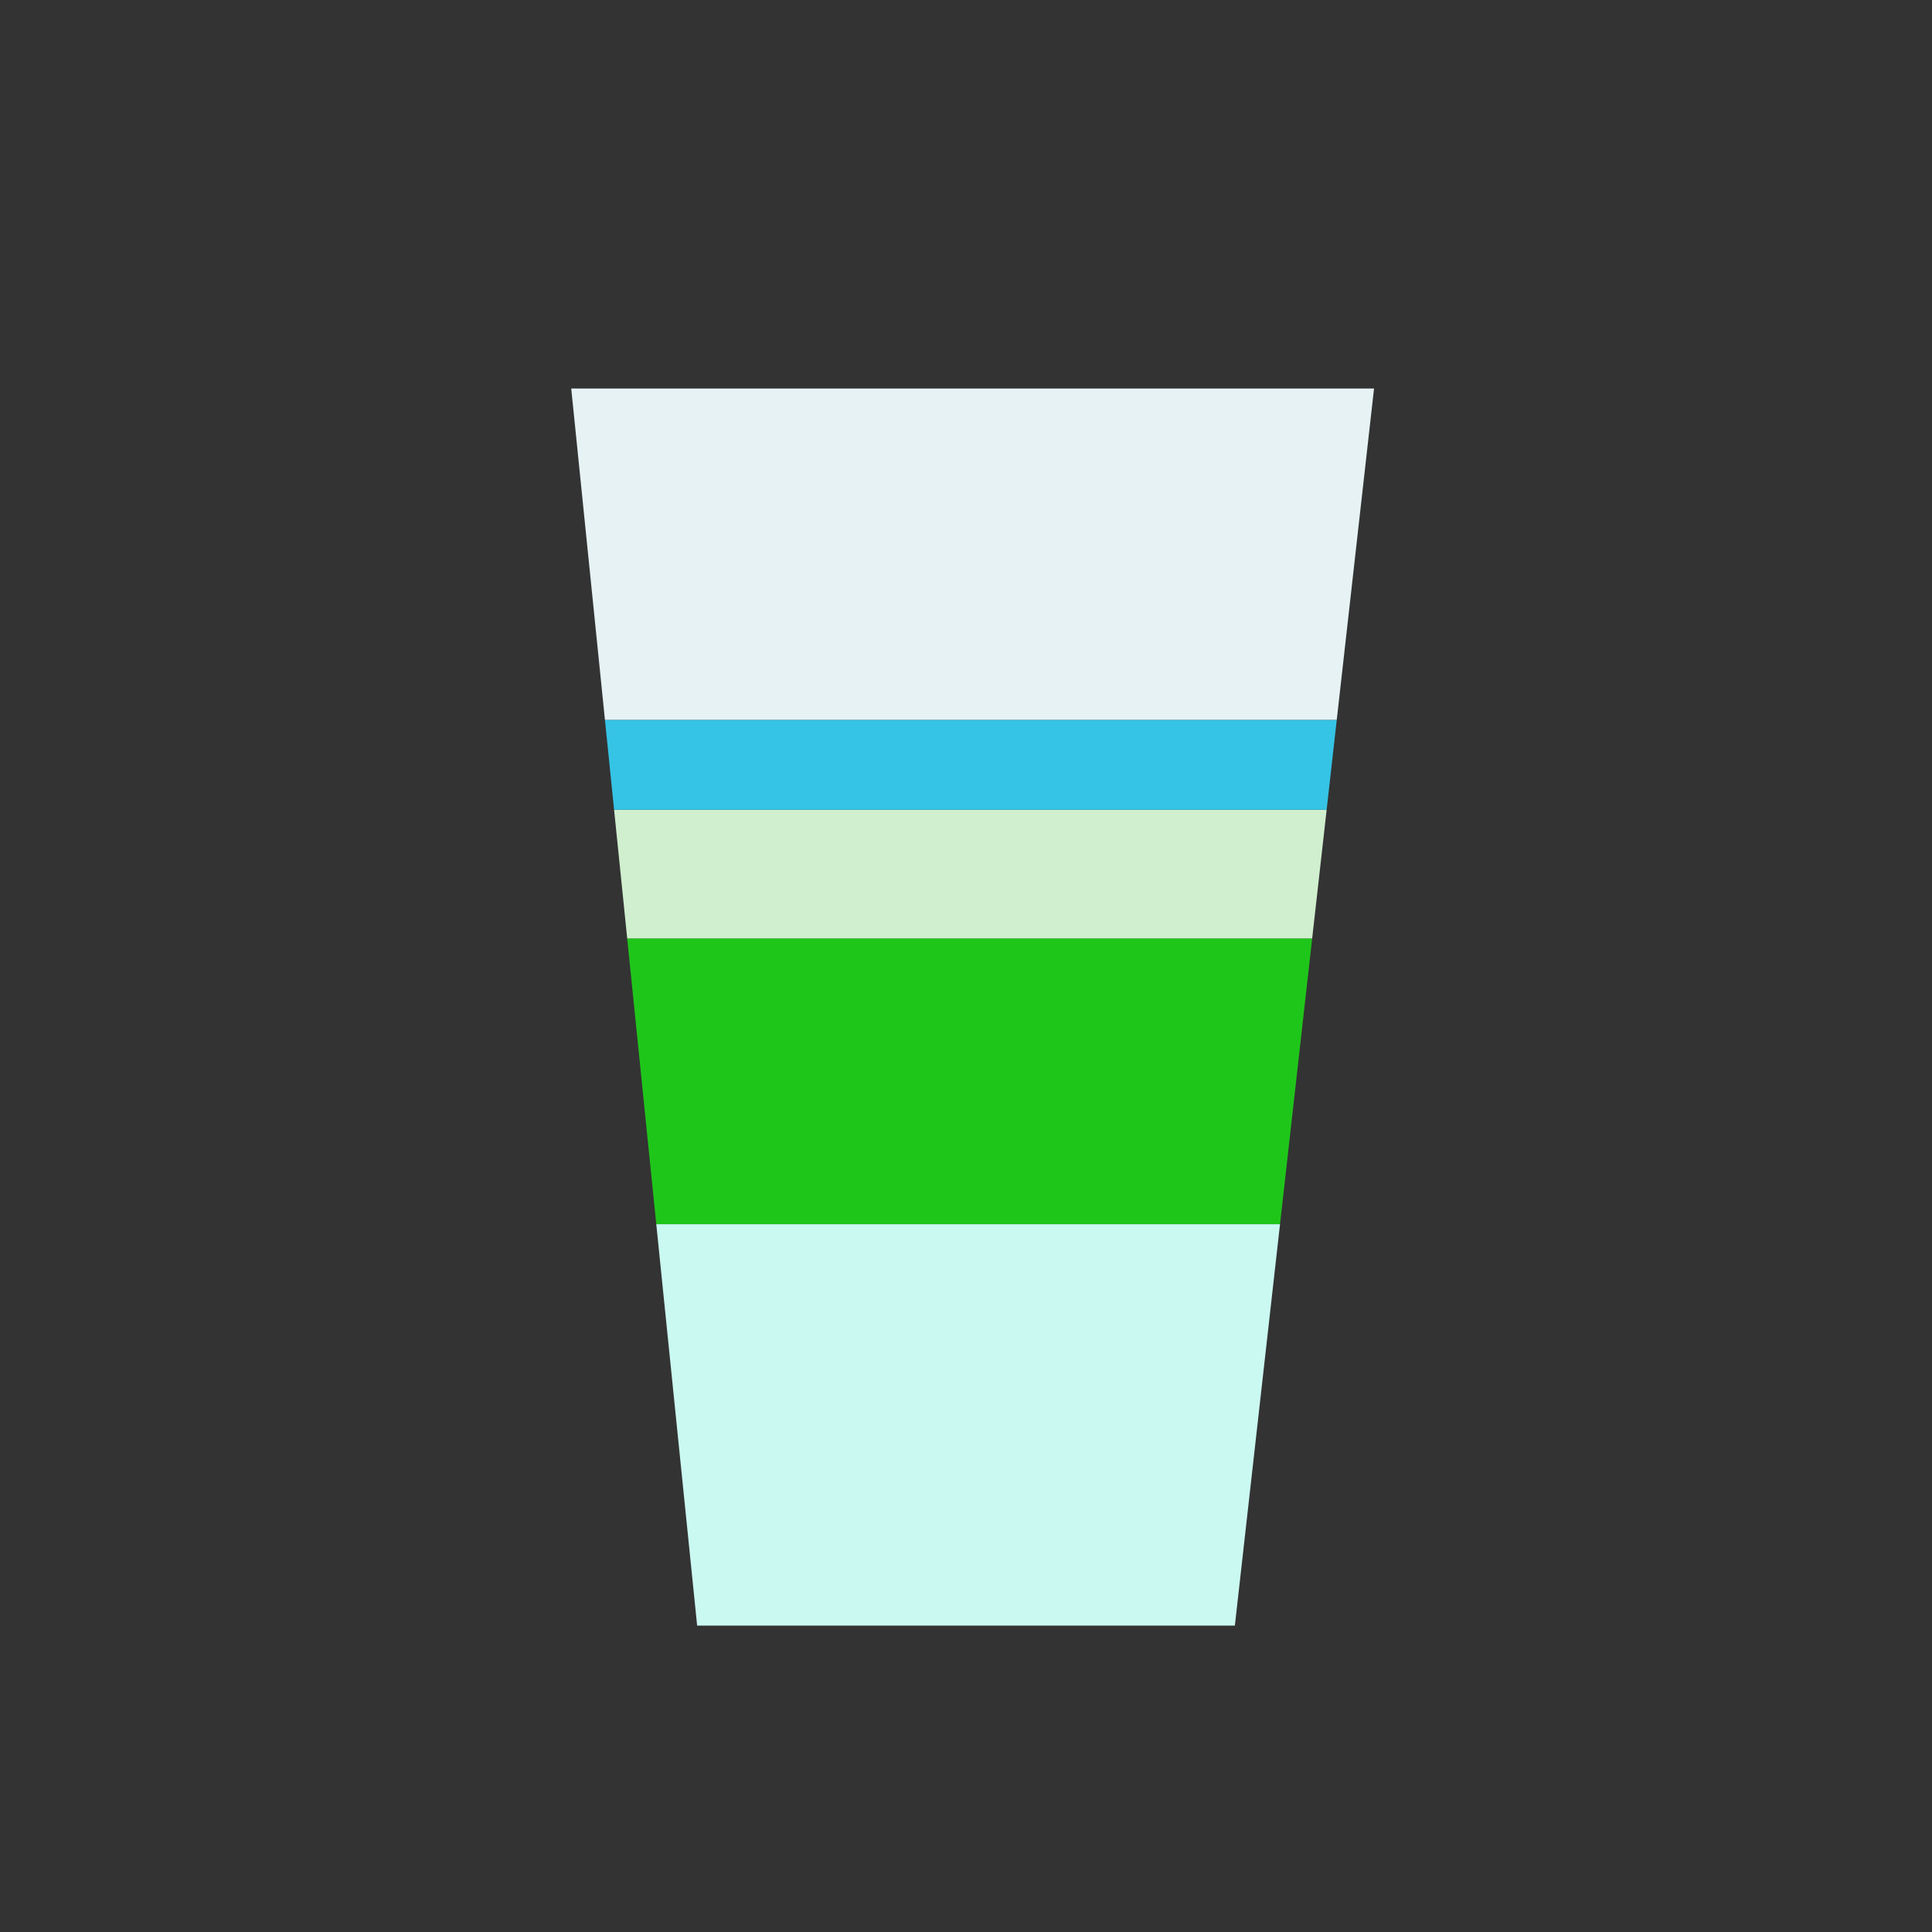 <?xml version="1.0" encoding="utf-8"?>
<!-- Generator: Adobe Illustrator 25.4.0, SVG Export Plug-In . SVG Version: 6.00 Build 0)  -->
<svg version="1.1" id="기본_레이어" xmlns="http://www.w3.org/2000/svg" xmlns:xlink="http://www.w3.org/1999/xlink" x="0px"
	 y="0px" viewBox="0 0 1024 1024" style="enable-background:new 0 0 1024 1024;" xml:space="preserve">
<rect x="0" y="0" width="1024" height="1024" fill="#333333" stroke="none"/>
<style type="text/css">
	.st0{fill:#CAF9F1;}
	.st1{fill:#1FC61A;}
	.st2{fill:#D0EFCE;}
	.st3{fill:#35C4E5;}
	.st4{fill:#E6F2F4;}
</style>
<polygon class="st0" points="369.5,861.62 654.5,861.62 678.44,648.82 347.84,648.82 "/>
<polygon class="st1" points="347.84,648.82 678.44,648.82 695.48,497.38 332.43,497.38 "/>
<polygon class="st2" points="325.48,429.19 703.15,429.19 695.48,497.38 332.43,497.38 "/>
<polygon class="st3" points="320.63,381.52 708.51,381.52 703.15,429.19 325.48,429.19 "/>
<polygon class="st4" points="302.76,205.91 728.27,205.91 708.51,381.52 320.63,381.52 "/>
</svg>
